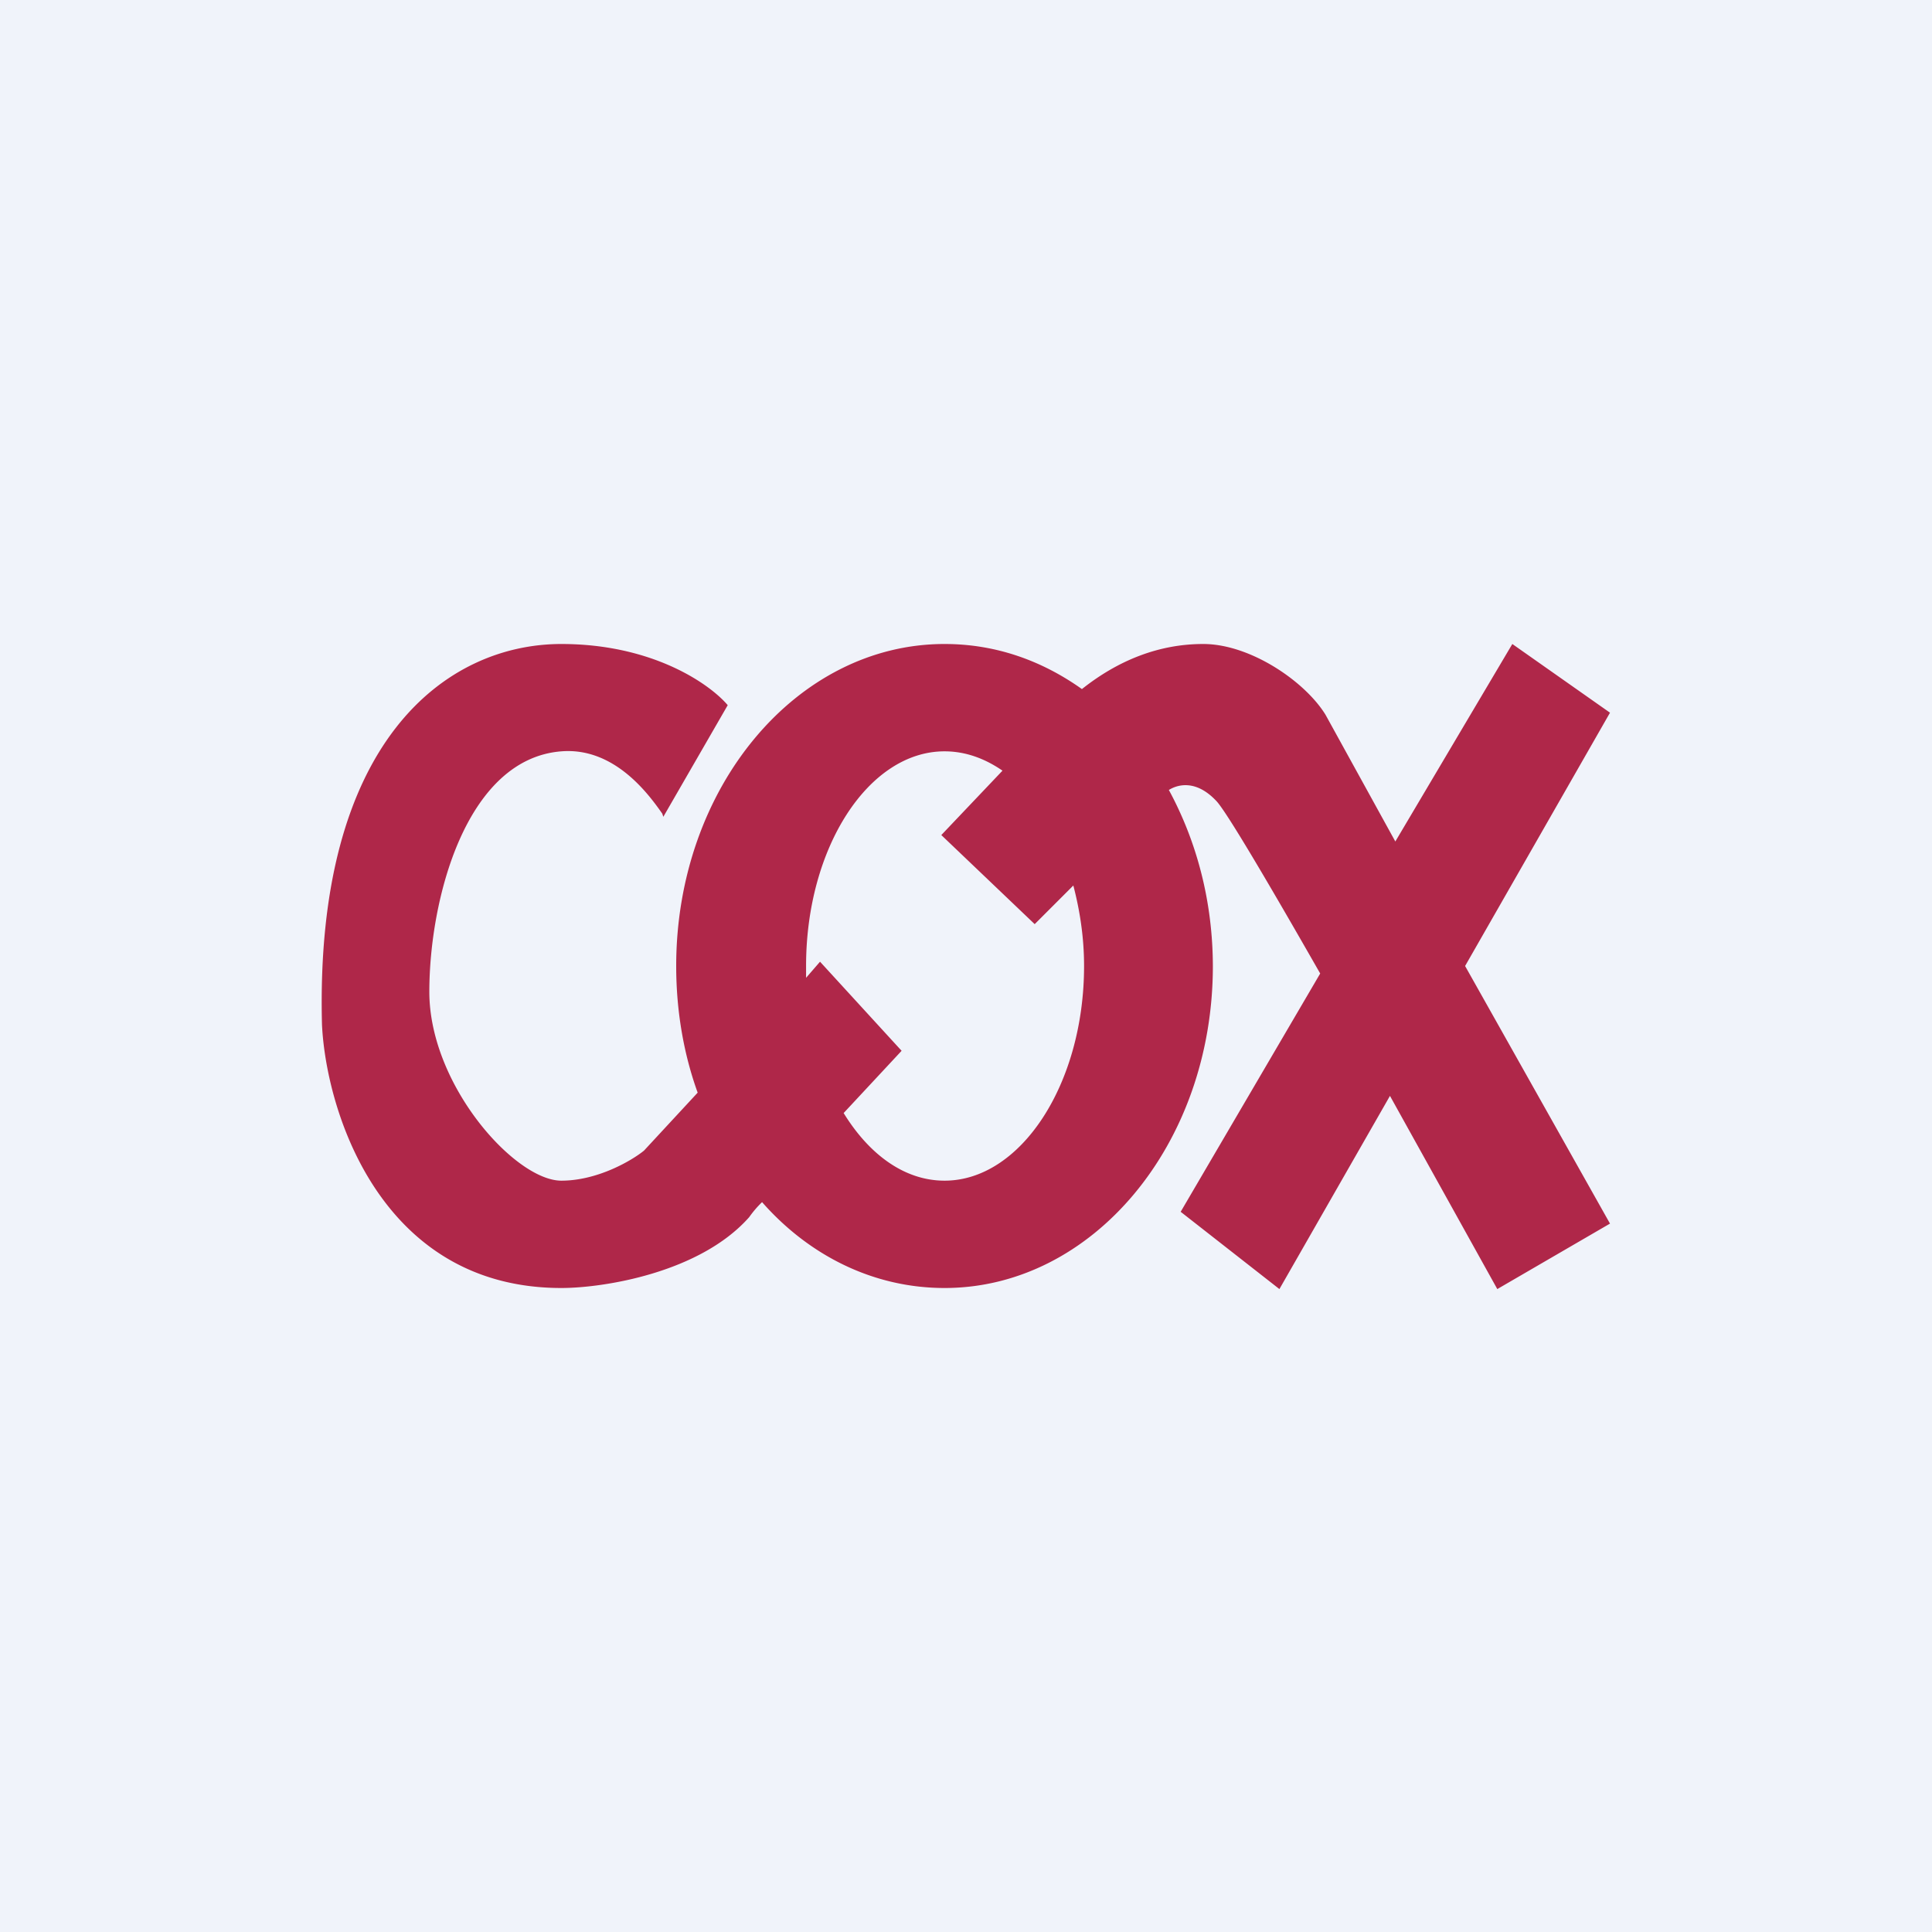 <!-- by TradingView --><svg width="18" height="18" viewBox="0 0 18 18" xmlns="http://www.w3.org/2000/svg"><path fill="#F0F3FA" d="M0 0h18v18H0z"/><path fill-rule="evenodd" d="M11.3 9c0 1.66-1.12 3-2.5 3-.66 0-1.26-.3-1.7-.8a.97.97 0 0 0-.12.14c-.46.52-1.36.66-1.75.66C3.55 12 3.04 10.36 3 9.55 2.93 6.9 4.16 6 5.23 6c.86 0 1.39.38 1.55.57l-.6 1.04-.01-.03c-.12-.17-.44-.62-.94-.58C4.34 7.07 4 8.38 4 9.24c0 .87.8 1.76 1.23 1.76.34 0 .66-.19.77-.28l.5-.54c-.13-.36-.2-.76-.2-1.18 0-1.66 1.12-3 2.5-3 .47 0 .9.15 1.28.42.34-.27.72-.42 1.13-.42.44 0 .95.35 1.14.66L13 7.84 14.09 6l.91.64L13.65 9l1.35 2.4-1.05.61-1-1.8-1.03 1.8-.92-.72 1.3-2.22c-.48-.84-.88-1.52-.97-1.61-.19-.2-.36-.15-.44-.1.26.48.41 1.04.41 1.65ZM8.8 7c.2 0 .38.07.54.18l-.57.6.87.83.36-.36c.06.23.1.48.1.75 0 1.1-.59 2-1.3 2-.37 0-.7-.24-.94-.63l.54-.58-.76-.83-.13.15V9c0-1.1.58-2 1.29-2Z" fill="#AF2749"/></svg>
